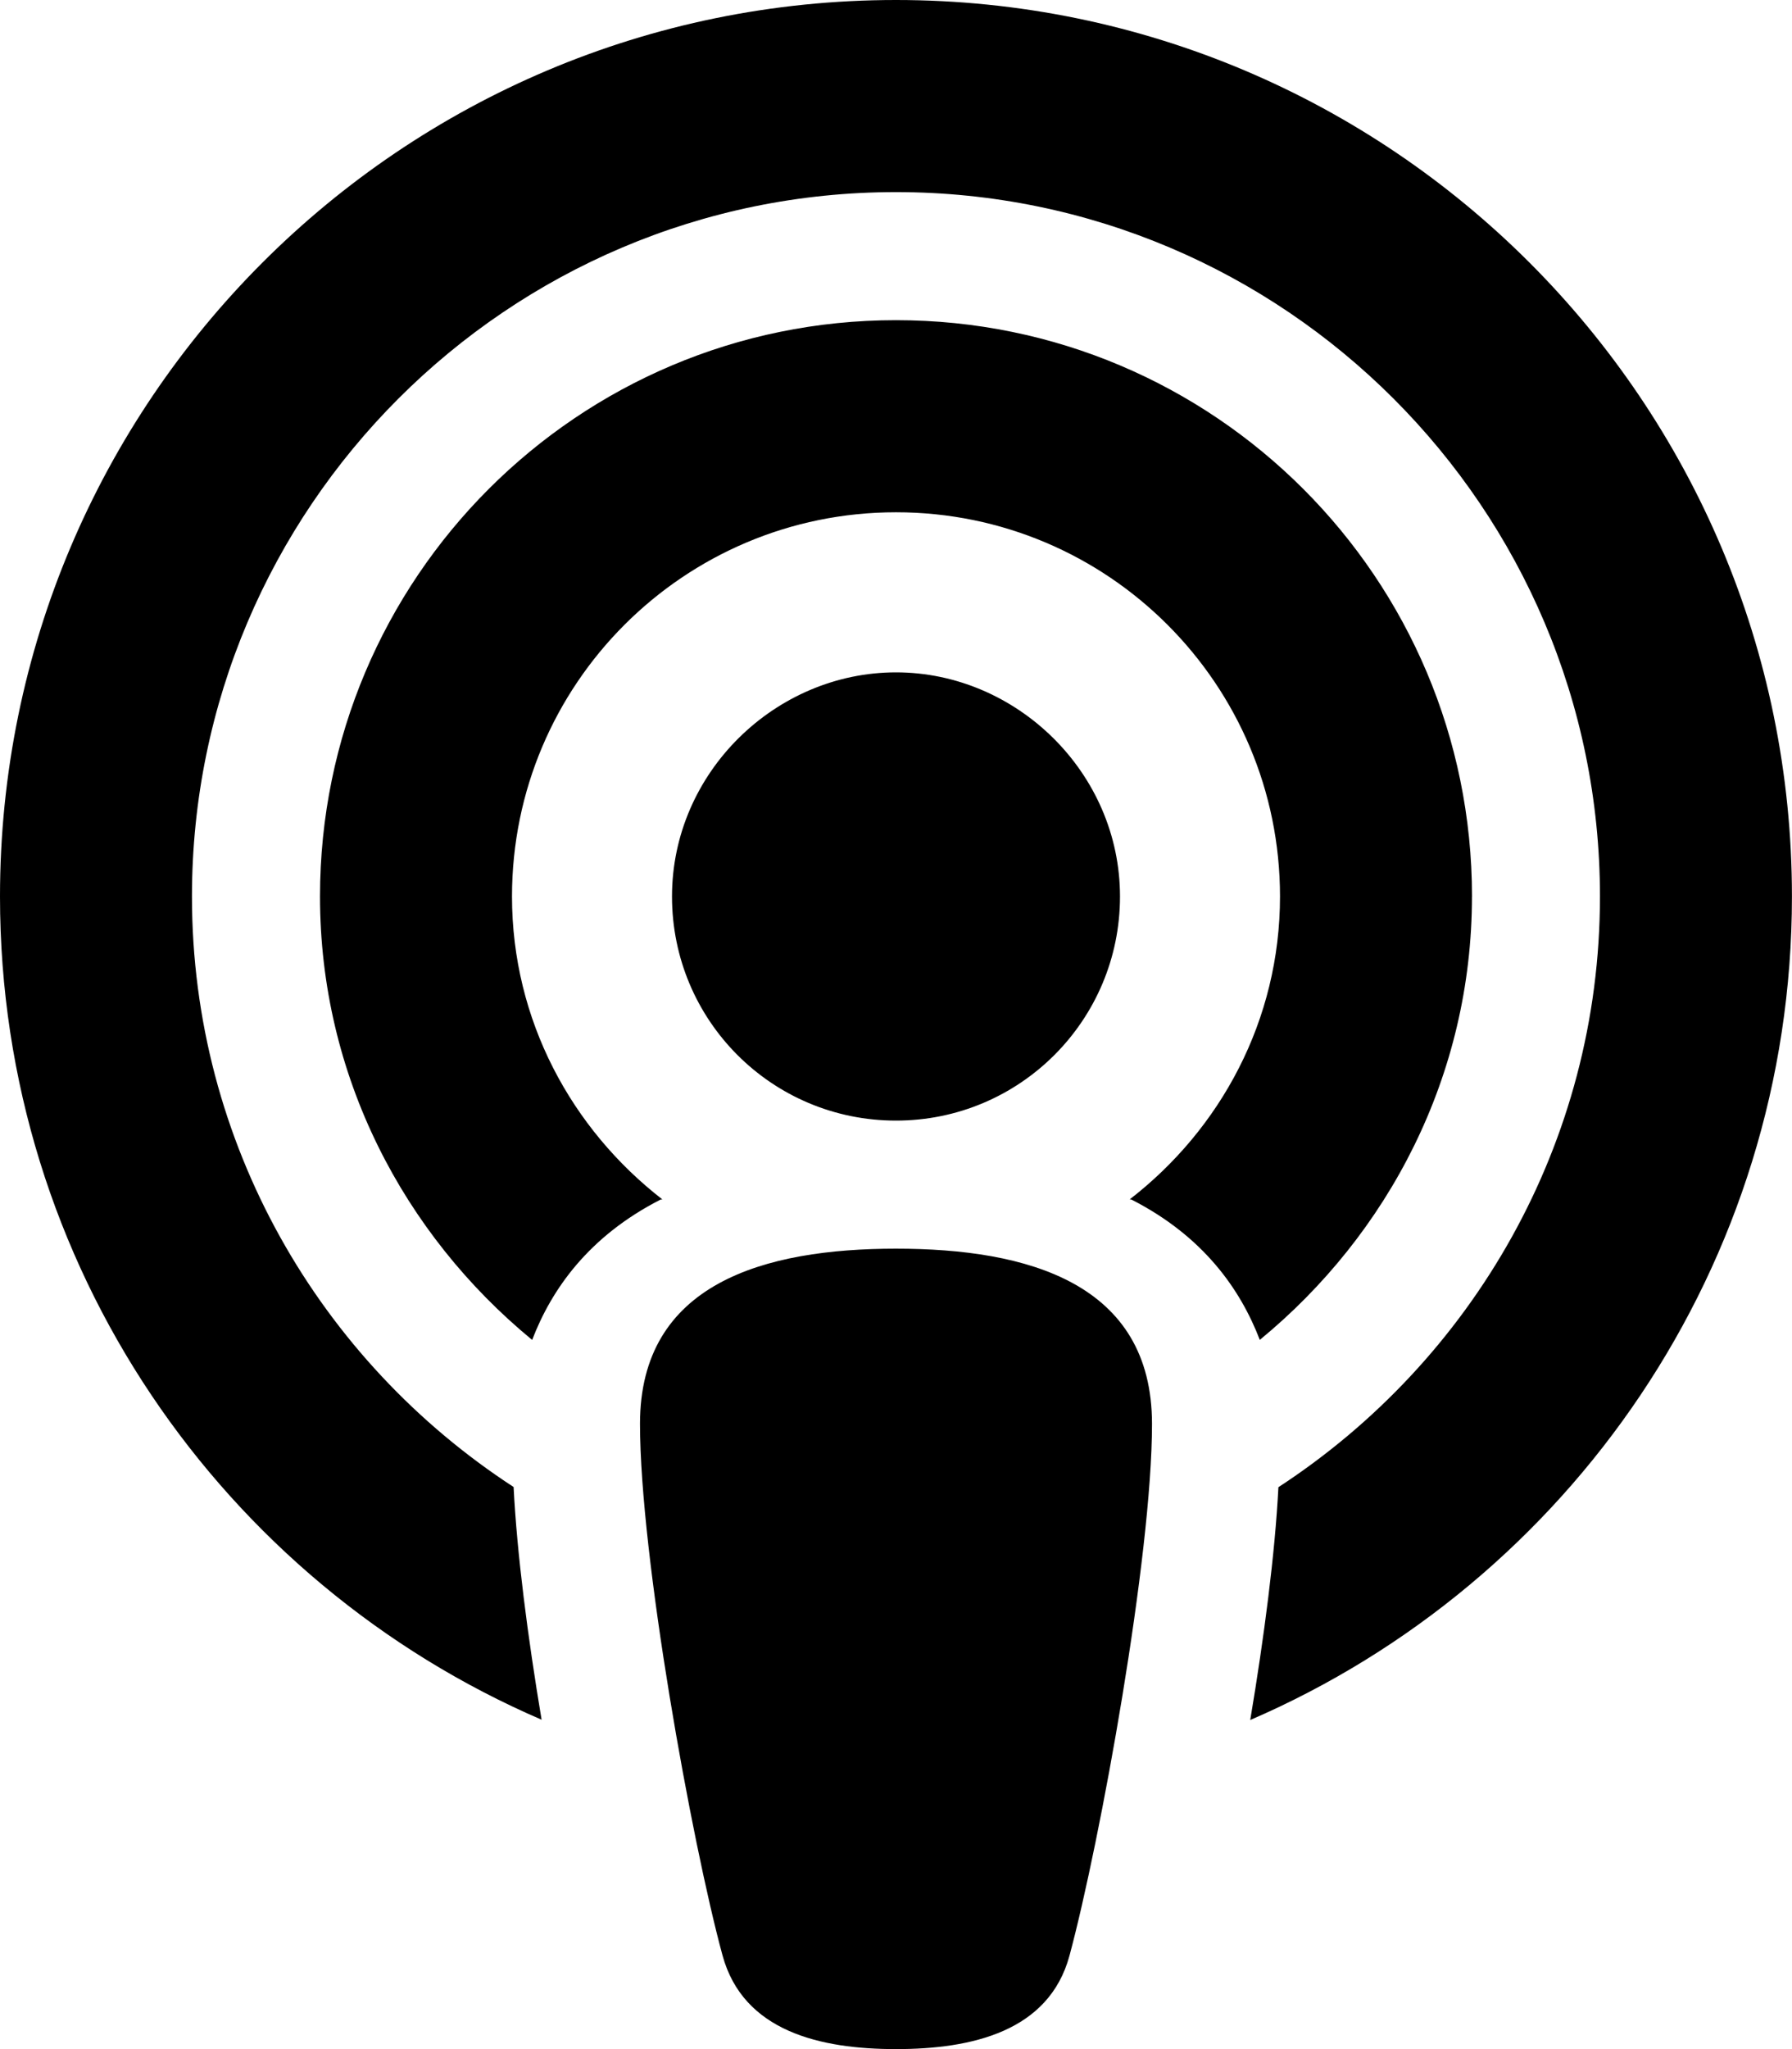 <svg viewBox="0 0 448 512" xmlns="http://www.w3.org/2000/svg"><path d="M224 0C100.3 0 0 100.3 0 224c0 92.22 55.77 171.4 135.4 205.7 -3.48-20.75-6.17-41.59-7-58.15C80.07 340.1 47.99 285.8 47.99 224c0-97.05 78.95-176 176-176s176 78.95 176 176c0 61.79-32.08 116.1-80.39 147.6 -.84 16.5-3.55 37.37-7.04 58.17C392.185 395.4 447.985 316.2 447.985 224c0-123.7-100.3-224-224-224Zm0 312c-32.88 0-64 8.625-64 43.75 0 33.13 12.88 104.3 20.62 132.8C185.8 507.6 205.1 512 224 512c18.9 0 38.25-4.375 43.38-23.38C275.1 459.9 288 388.8 288 355.8c0-35.2-31.1-43.8-64-43.8Zm0-32c30.95 0 56-25.05 56-56s-25.9-56-56-56 -56 25-56 56 25 56 56 56Zm144-56c0-79.53-64.47-144-144-144s-144 64.5-144 144c0 44.83 20.92 84.38 53.04 110.8 4.85-12.65 14.13-25.88 32.05-35.04 .01-.06.31-.06.51-.06 -22.7-17.6-37.6-44.8-37.6-75.7 0-53.02 42.98-96 96-96s96 42.98 96 96c0 30.92-14.87 58.13-37.57 75.68 .13.02.5.04.47.07 17.93 9.16 27.19 22.38 32.05 35.04 32.14-26.4 53.04-66 53.04-110.8Z"/></svg>